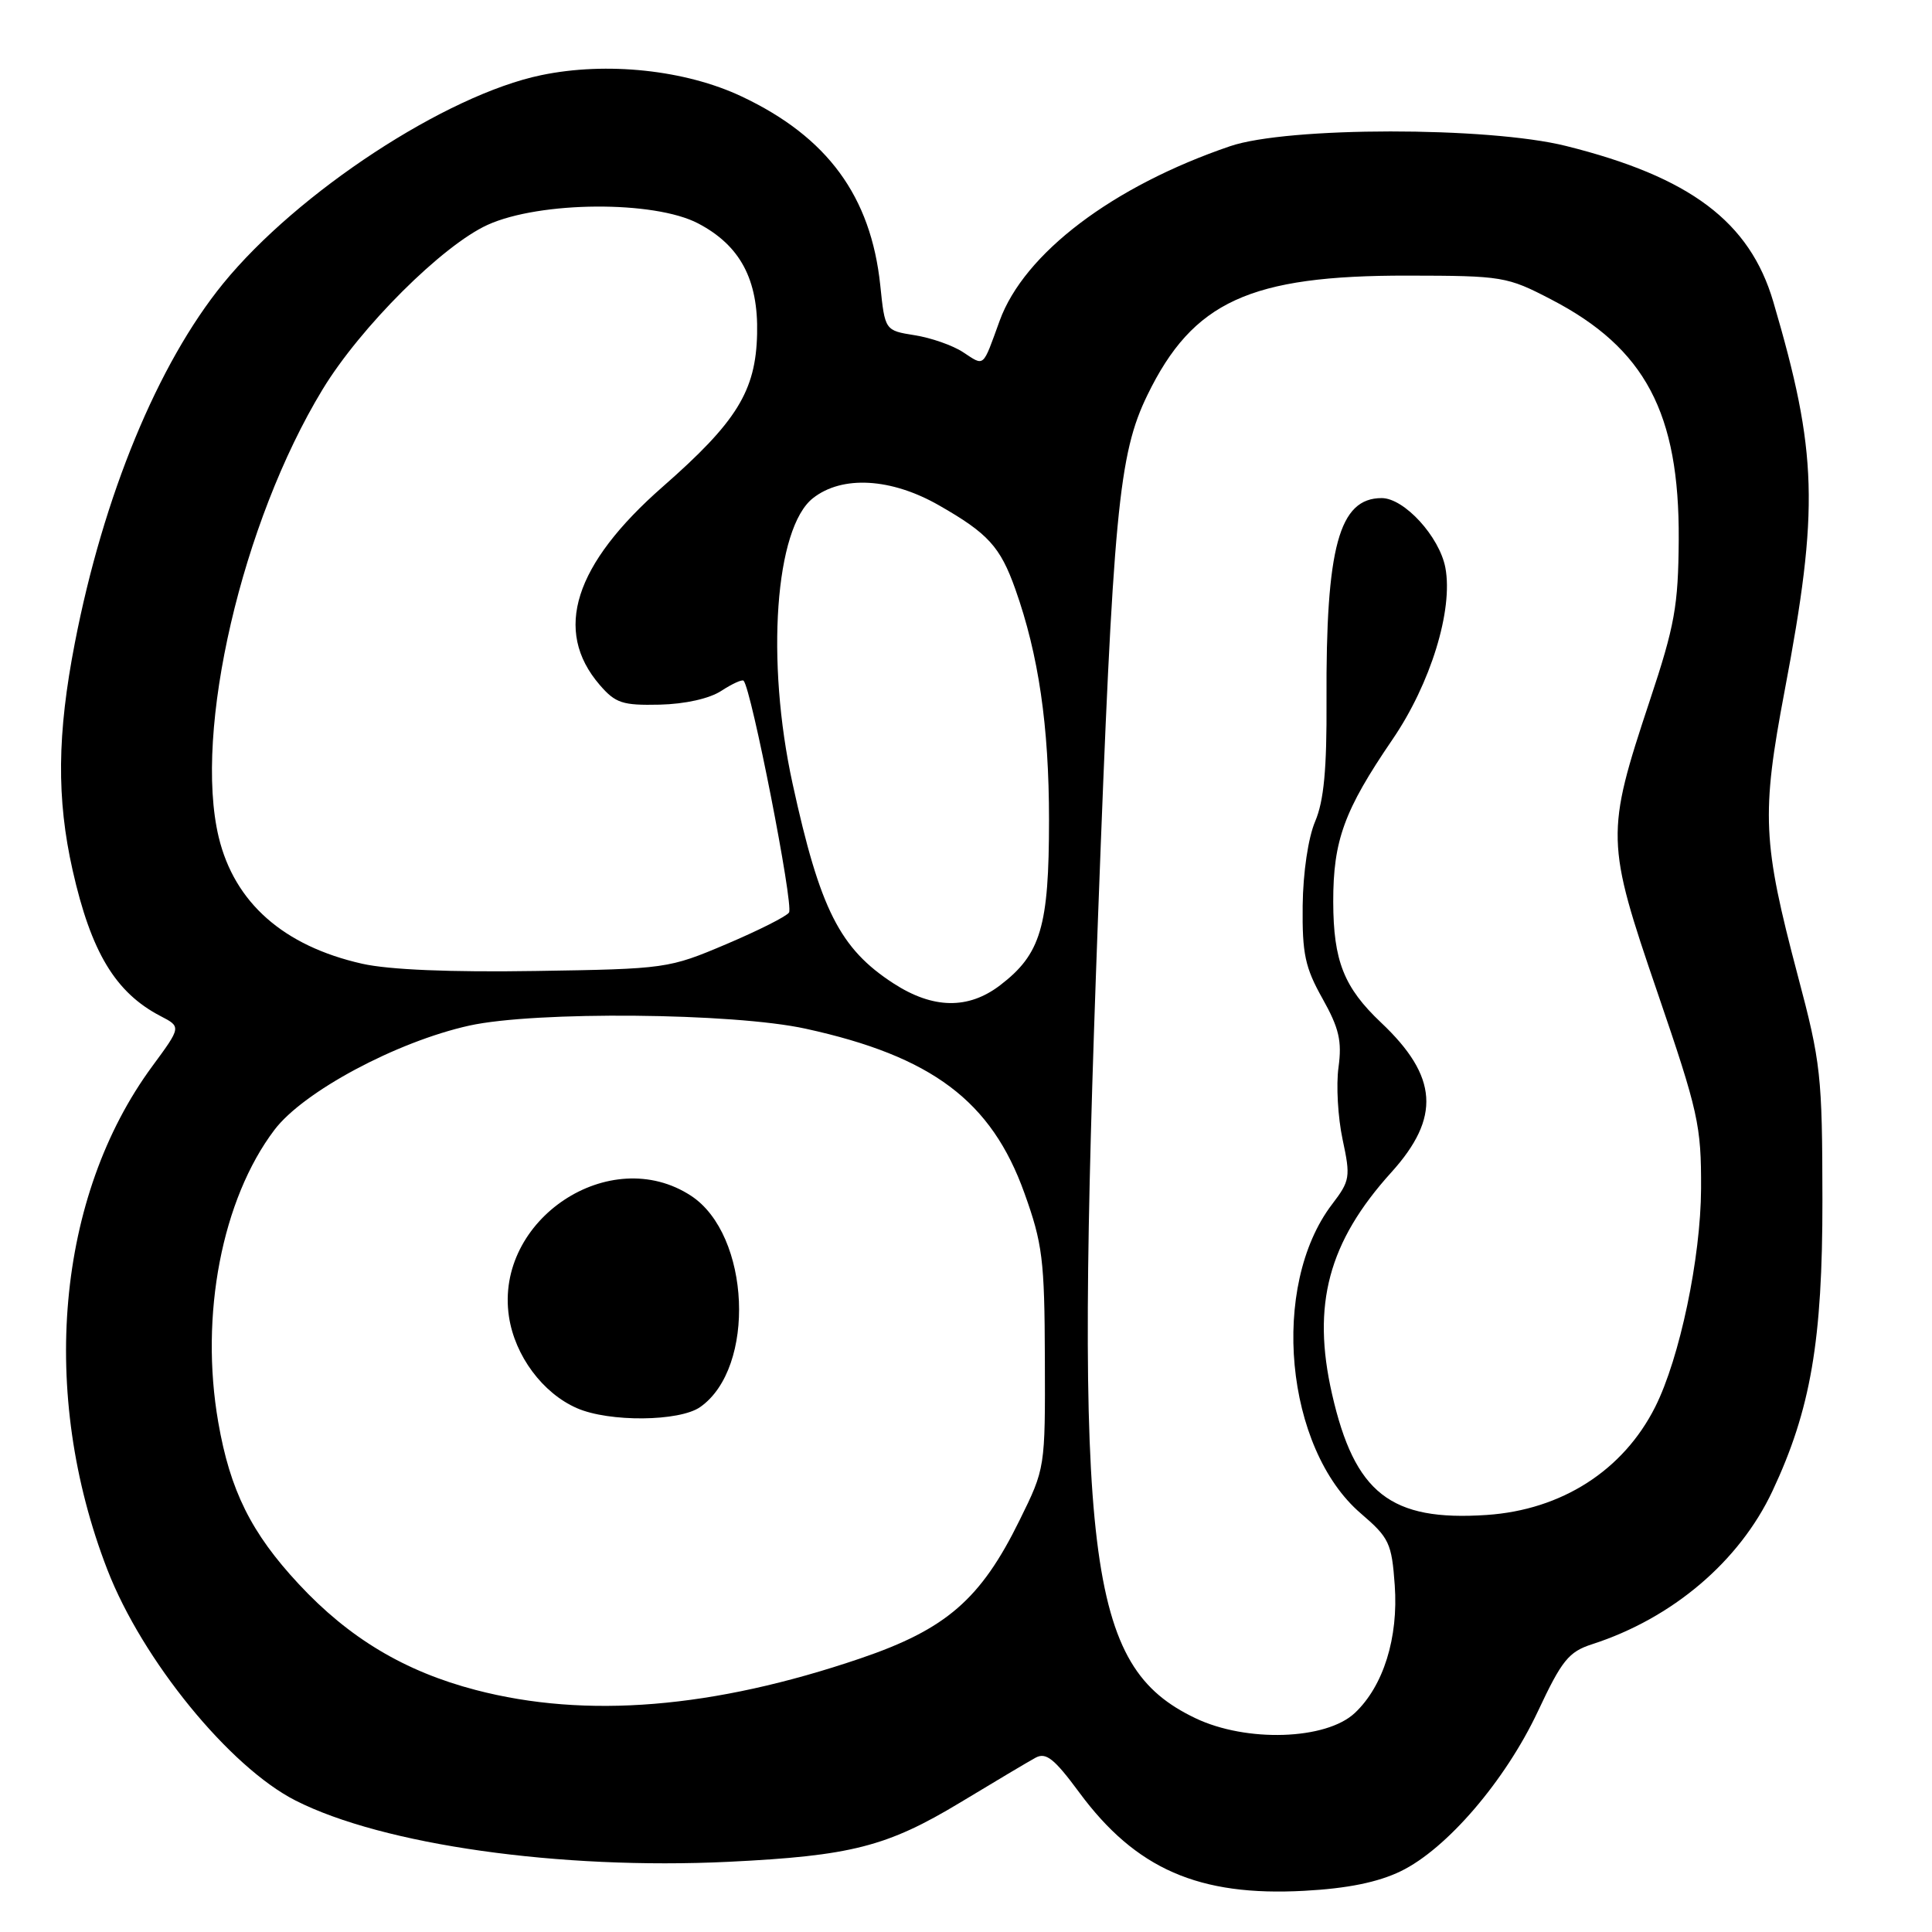 <?xml version="1.0" encoding="UTF-8" standalone="no"?>
<!DOCTYPE svg PUBLIC "-//W3C//DTD SVG 1.1//EN" "http://www.w3.org/Graphics/SVG/1.1/DTD/svg11.dtd" >
<svg xmlns="http://www.w3.org/2000/svg" xmlns:xlink="http://www.w3.org/1999/xlink" version="1.1" viewBox="0 0 256 256">
 <g >
 <path fill="currentColor"
d=" M 185.60 247.95 C 191.70 245.00 199.46 235.95 203.78 226.76 C 206.95 220.00 207.86 218.87 210.96 217.87 C 221.61 214.43 230.47 206.90 234.85 197.59 C 239.93 186.79 241.50 177.64 241.48 159.00 C 241.46 142.48 241.28 140.81 238.21 129.25 C 233.54 111.58 233.37 107.94 236.48 91.50 C 241.06 67.33 240.84 59.95 234.97 39.98 C 231.85 29.38 223.95 23.44 207.50 19.34 C 197.18 16.76 170.60 16.78 163.00 19.37 C 147.45 24.67 135.71 33.56 132.46 42.50 C 130.16 48.83 130.49 48.55 127.60 46.66 C 126.25 45.77 123.37 44.76 121.20 44.42 C 117.26 43.79 117.26 43.79 116.64 37.80 C 115.40 26.01 109.64 18.15 98.29 12.79 C 90.83 9.26 80.40 8.15 71.71 9.96 C 59.09 12.58 39.43 25.47 29.56 37.58 C 20.91 48.21 13.70 65.68 9.92 85.18 C 7.57 97.27 7.49 105.84 9.62 115.30 C 12.07 126.17 15.29 131.52 21.26 134.63 C 24.02 136.06 24.02 136.06 20.18 141.28 C 7.49 158.52 5.16 184.59 14.23 208.00 C 18.86 219.96 30.43 234.15 39.16 238.58 C 50.74 244.46 74.18 247.77 96.50 246.70 C 112.77 245.91 117.53 244.69 127.22 238.85 C 131.77 236.10 136.27 233.42 137.21 232.91 C 138.60 232.15 139.69 233.02 143.00 237.50 C 150.50 247.66 158.86 251.31 172.85 250.54 C 178.57 250.23 182.58 249.41 185.60 247.95 Z  M 158.40 227.67 C 143.99 220.78 142.32 207.06 145.49 121.63 C 147.49 67.83 148.22 60.18 152.04 52.34 C 158.07 39.95 165.61 36.49 186.50 36.52 C 199.11 36.54 199.68 36.63 205.56 39.69 C 217.99 46.14 222.54 54.73 222.44 71.50 C 222.38 80.29 221.92 82.87 218.60 92.85 C 212.76 110.46 212.78 111.53 219.62 131.50 C 225.05 147.37 225.43 149.10 225.40 157.50 C 225.36 166.67 222.57 179.98 219.32 186.43 C 215.09 194.84 206.93 200.07 197.00 200.74 C 184.26 201.60 179.50 197.87 176.50 184.71 C 173.80 172.87 176.02 164.57 184.35 155.35 C 190.93 148.07 190.56 142.64 183.00 135.50 C 178.08 130.85 176.68 127.33 176.66 119.50 C 176.65 111.37 178.10 107.38 184.50 98.00 C 189.56 90.60 192.57 80.83 191.52 75.23 C 190.74 71.11 186.07 66.00 183.08 66.00 C 177.43 66.00 175.67 72.48 175.77 92.83 C 175.82 101.91 175.42 106.12 174.27 108.83 C 173.35 110.98 172.66 115.60 172.61 120.00 C 172.54 126.39 172.93 128.21 175.24 132.32 C 177.44 136.25 177.83 137.94 177.36 141.42 C 177.03 143.77 177.28 148.08 177.90 150.98 C 178.97 155.97 178.89 156.45 176.51 159.57 C 168.25 170.40 170.26 191.93 180.33 200.55 C 184.07 203.76 184.41 204.46 184.81 210.04 C 185.31 217.01 183.31 223.42 179.52 226.98 C 175.71 230.56 165.16 230.90 158.40 227.67 Z  M 63.03 223.93 C 53.61 221.47 46.23 217.05 39.57 209.88 C 33.28 203.12 30.49 197.51 28.92 188.45 C 26.45 174.29 29.41 158.91 36.36 149.72 C 40.20 144.64 52.54 138.04 62.17 135.90 C 70.90 133.97 97.16 134.20 106.76 136.31 C 123.50 139.97 131.37 145.89 135.74 158.09 C 138.14 164.78 138.41 166.90 138.45 180.02 C 138.50 194.54 138.50 194.54 135.10 201.44 C 129.95 211.92 125.38 215.88 114.00 219.75 C 94.51 226.38 77.66 227.76 63.03 223.93 Z  M 92.78 186.44 C 100.20 181.24 99.44 163.61 91.57 158.45 C 80.84 151.42 65.51 161.60 67.44 174.46 C 68.22 179.65 71.91 184.61 76.45 186.59 C 80.72 188.46 90.03 188.37 92.78 186.44 Z  M 118.40 130.31 C 111.28 125.70 108.65 120.49 105.02 103.83 C 101.45 87.51 102.71 69.95 107.72 66.01 C 111.59 62.96 118.09 63.33 124.44 66.97 C 130.92 70.67 132.54 72.45 134.53 78.05 C 137.62 86.75 139.00 96.19 139.00 108.66 C 139.00 122.79 137.92 126.43 132.51 130.56 C 128.29 133.78 123.62 133.69 118.40 130.31 Z  M 47.99 127.70 C 37.57 125.35 31.07 119.61 28.98 110.93 C 25.62 96.91 32.05 69.20 42.75 51.59 C 47.77 43.33 58.63 32.51 64.62 29.79 C 71.56 26.65 86.68 26.55 92.50 29.60 C 98.08 32.52 100.49 37.04 100.32 44.24 C 100.15 51.81 97.63 55.89 87.83 64.48 C 76.07 74.79 73.27 83.56 79.46 90.75 C 81.56 93.18 82.48 93.48 87.41 93.37 C 90.78 93.29 94.01 92.57 95.58 91.54 C 97.01 90.61 98.33 90.00 98.53 90.20 C 99.55 91.22 105.18 119.91 104.55 120.91 C 104.25 121.41 100.51 123.29 96.25 125.10 C 88.61 128.34 88.26 128.39 71.00 128.66 C 59.69 128.84 51.55 128.50 47.99 127.70 Z "/>
</g>
</svg>